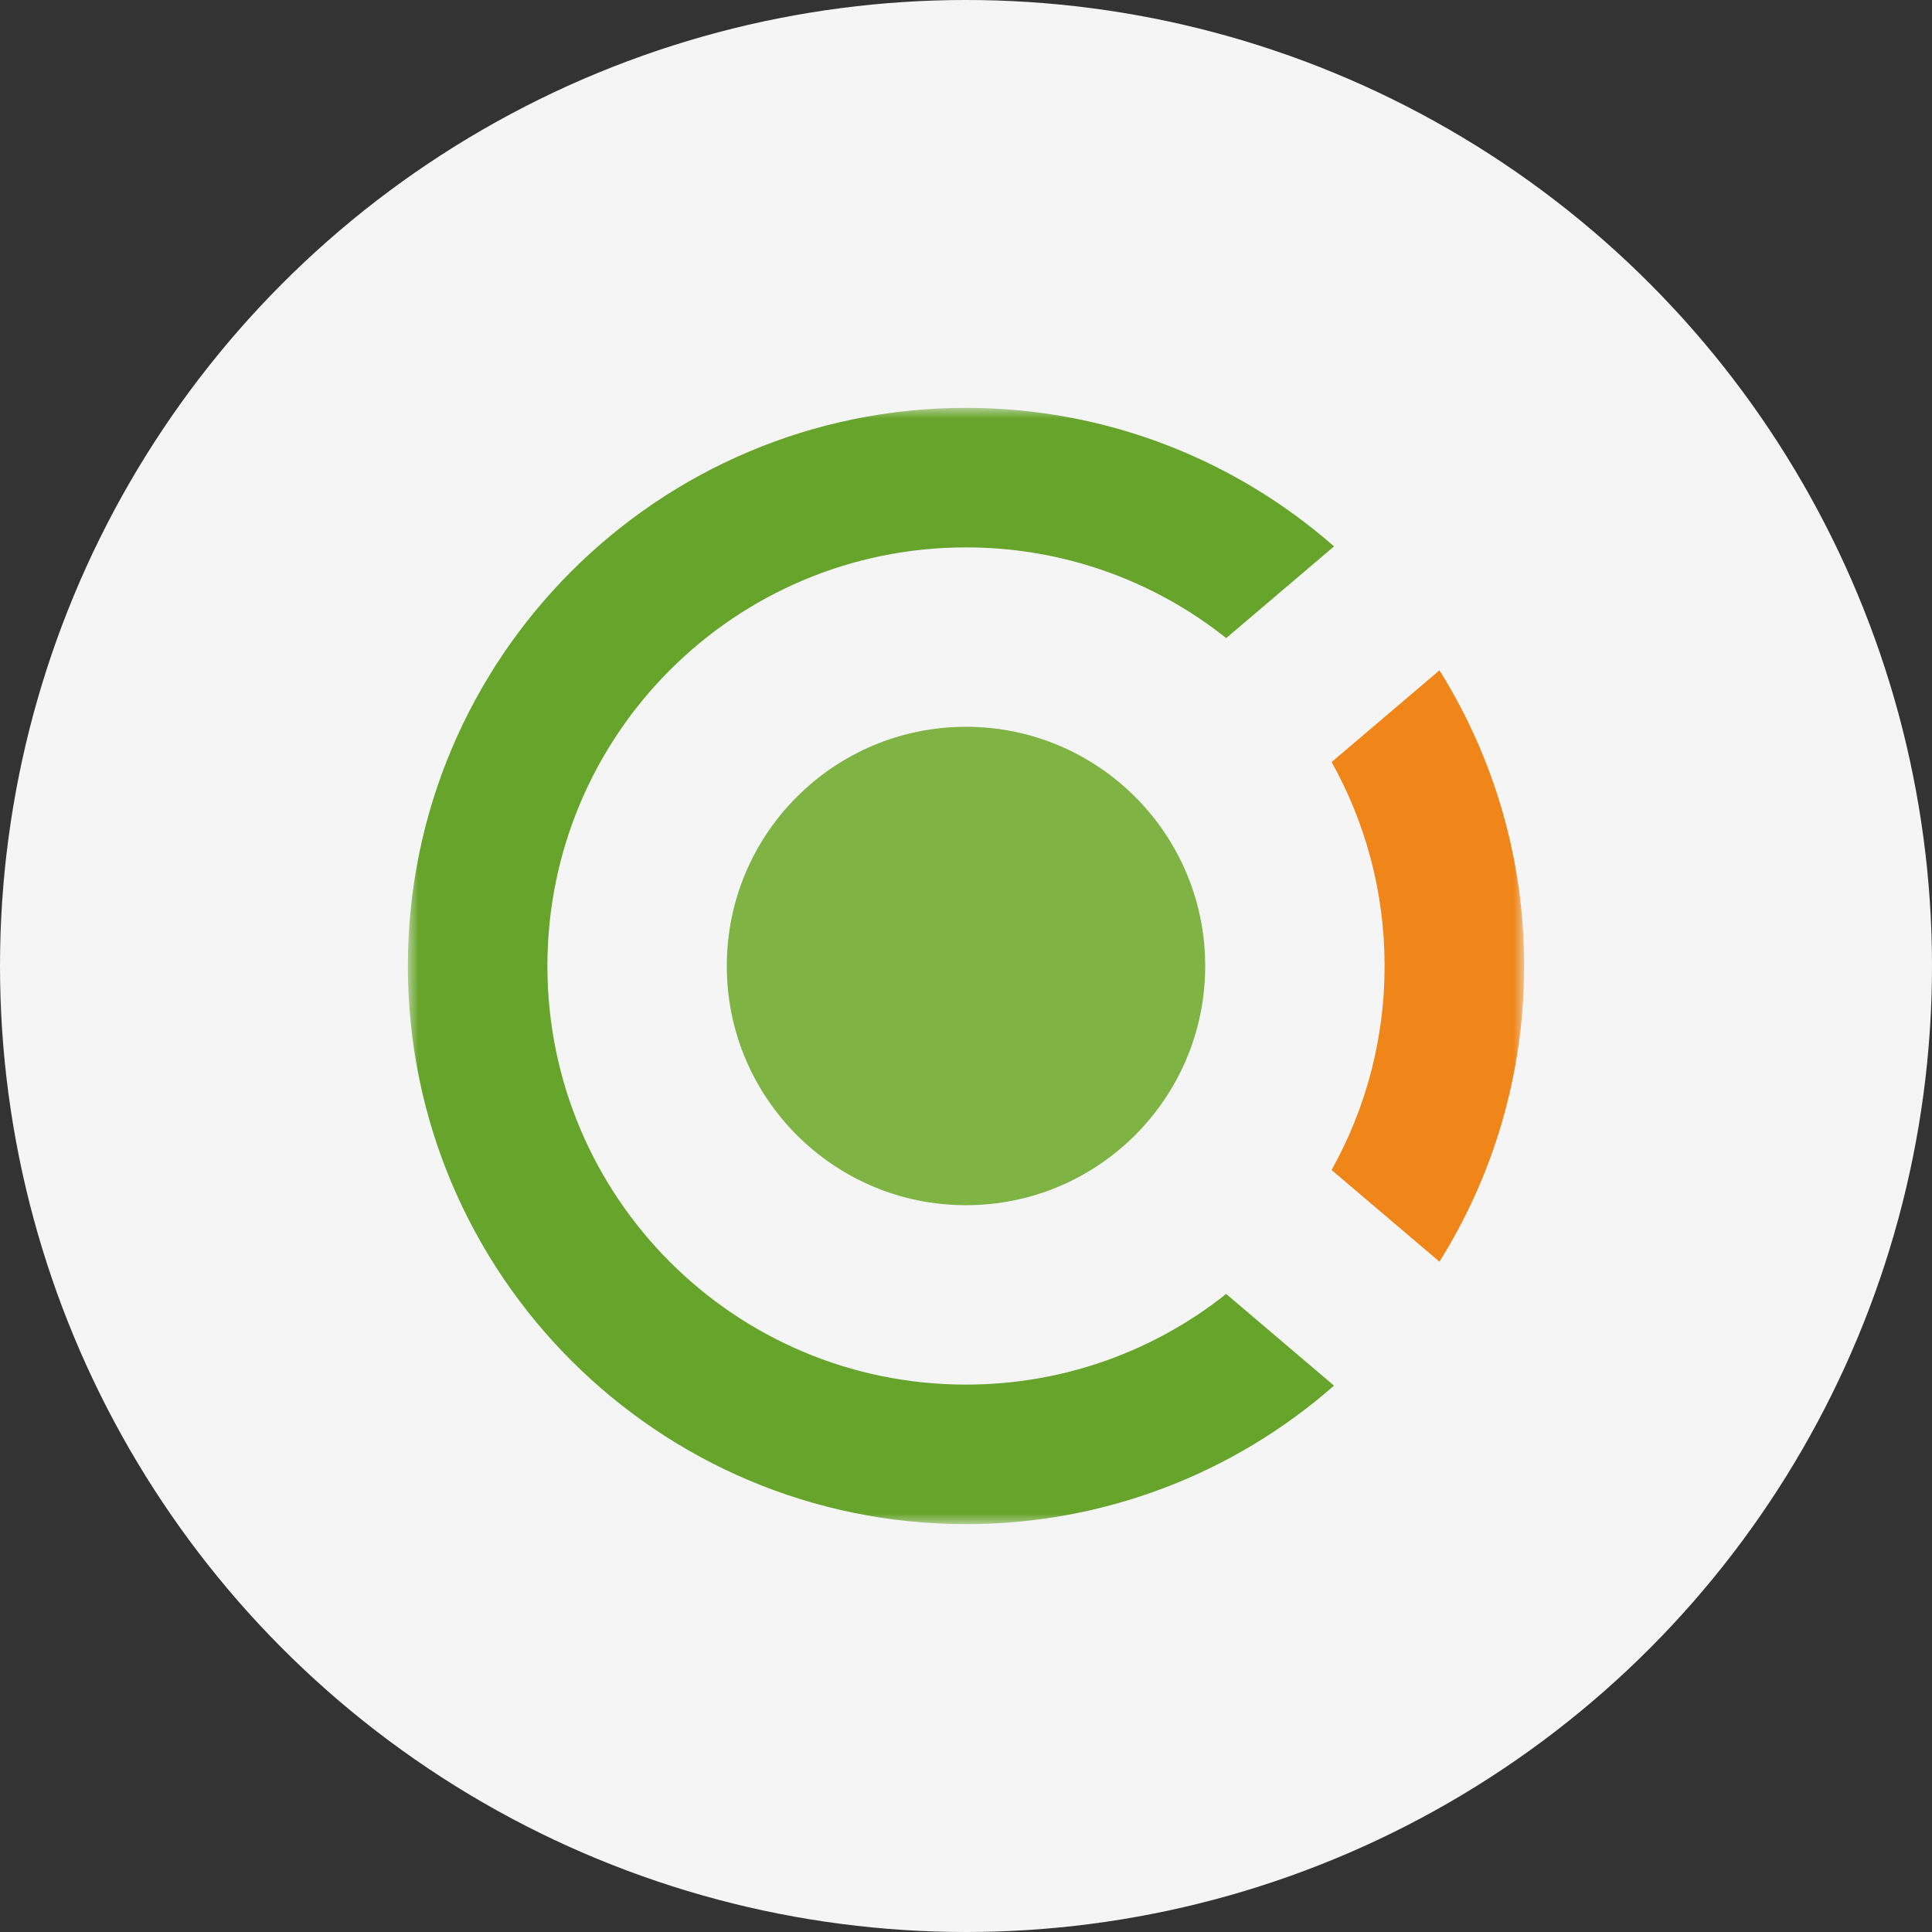 <svg width="90" height="90" viewBox="0 0 90 90" fill="none" xmlns="http://www.w3.org/2000/svg">
<rect x="0" y="0" width="90" height="90" fill="#333333" stroke="none"/>
<g clip-path="url(#clip0_2420_1482)">
<circle cx="45" cy="45" r="45" fill="#F5F5F5"/>
<mask id="mask0_2420_1482" style="mask-type:luminance" maskUnits="userSpaceOnUse" x="19" y="19" width="52" height="52">
<path d="M19 19H71V71H19V19Z" fill="white"/>
</mask>
<g mask="url(#mask0_2420_1482)">
<path d="M45 19C51.569 19 57.567 21.437 62.145 25.454L57.122 29.725C53.677 26.983 49.403 25.493 45 25.5C34.23 25.5 25.5 34.23 25.5 45C25.5 55.77 34.23 64.5 45 64.5C49.58 64.5 53.792 62.921 57.12 60.277L62.143 64.548C57.406 68.715 51.309 71.009 45 71C30.641 71 19 59.359 19 45C19 30.641 30.641 19 45 19Z" fill="#67A42B"/>
<path d="M62.03 54.503C63.654 51.599 64.505 48.326 64.5 44.998C64.5 41.549 63.603 38.309 62.032 35.499L67.055 31.227C69.64 35.355 71.007 40.129 71 45C71 50.059 69.555 54.782 67.055 58.774L62.03 54.503Z" fill="#F0851A"/>
<path d="M45 56.143C51.154 56.143 56.143 51.154 56.143 45C56.143 38.846 51.154 33.857 45 33.857C38.846 33.857 33.857 38.846 33.857 45C33.857 51.154 38.846 56.143 45 56.143Z" fill="#7FB344"/>
</g>
</g>
<defs>
<clipPath id="clip0_2420_1482">
<rect width="90" height="90" fill="white"/>
</clipPath>
</defs>
</svg>
